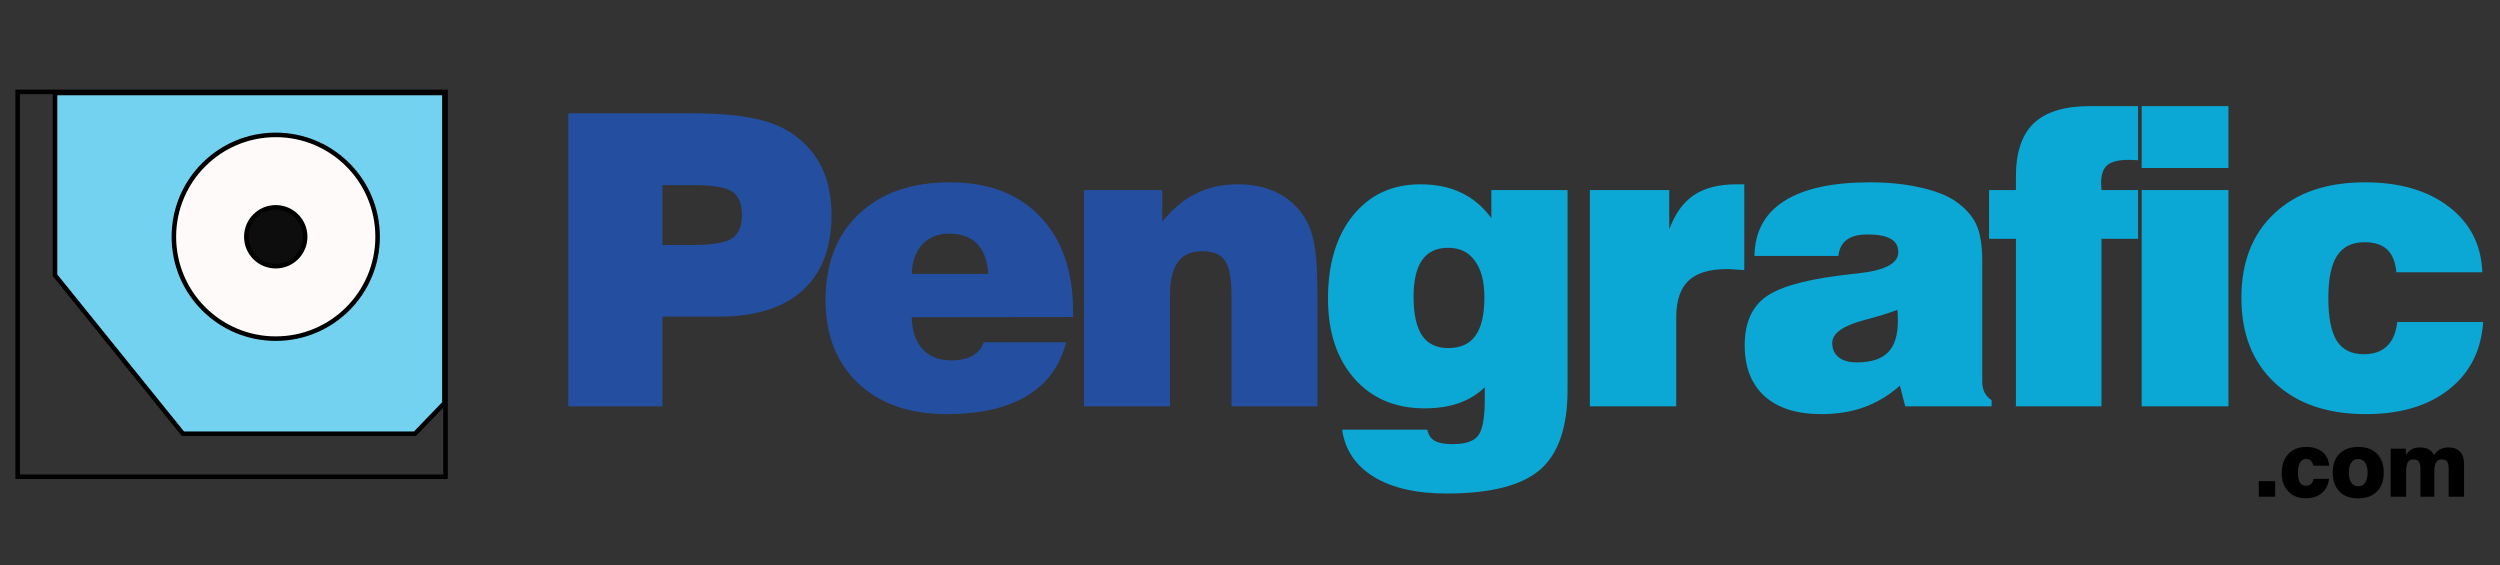 <svg width="283" height="64" viewBox="0 0 283 64" fill="none" xmlns="http://www.w3.org/2000/svg">
<rect x="0" y="0" width="283" height="64" fill="#333333" stroke="none"/>
<g clip-path="url(#clip0_534_2)">
<path d="M50.434 10.401H2V53.966H50.434V10.401Z" stroke="black" stroke-width="0.513"/>
<path d="M6.228 31.158V10.529H50.306V45.637L46.974 49.097H20.707L6.228 31.158Z" fill="#73D2F0" stroke="black" stroke-width="0.513"/>
<path d="M31.214 38.334C37.583 38.334 42.746 33.171 42.746 26.802C42.746 20.433 37.583 15.27 31.214 15.27C24.845 15.27 19.682 20.433 19.682 26.802C19.682 33.171 24.845 38.334 31.214 38.334Z" fill="#FFFAFA" stroke="black" stroke-width="0.513"/>
<path d="M31.214 30.133C33.054 30.133 34.546 28.642 34.546 26.802C34.546 24.962 33.054 23.471 31.214 23.471C29.374 23.471 27.883 24.962 27.883 26.802C27.883 28.642 29.374 30.133 31.214 30.133Z" fill="#0D0D0D" stroke="black" stroke-width="0.513"/>
<path d="M74.981 27.734H78.405C80.627 27.734 82.114 27.486 82.864 26.99C83.615 26.495 83.991 25.616 83.991 24.355C83.991 23.079 83.63 22.193 82.909 21.697C82.189 21.202 80.687 20.954 78.405 20.954H74.981V27.734ZM64.328 46V12.823H77.977C80.995 12.823 83.382 13.004 85.139 13.364C86.911 13.709 88.39 14.272 89.576 15.053C91.108 16.089 92.249 17.373 93 18.904C93.751 20.436 94.126 22.253 94.126 24.355C94.126 28.064 93.03 30.909 90.838 32.892C88.645 34.858 85.485 35.842 81.355 35.842H74.981V46H64.328ZM103.206 31H111.877C111.772 29.483 111.352 28.349 110.616 27.599C109.88 26.833 108.821 26.45 107.44 26.45C106.164 26.45 105.15 26.855 104.399 27.666C103.664 28.462 103.266 29.573 103.206 31ZM111.359 38.748H120.684C120.008 41.42 118.521 43.447 116.224 44.829C113.942 46.195 110.924 46.878 107.17 46.878C102.965 46.878 99.624 45.715 97.147 43.387C94.684 41.045 93.453 37.899 93.453 33.95C93.453 29.836 94.714 26.593 97.237 24.22C99.76 21.833 103.191 20.639 107.53 20.639C111.885 20.639 115.293 21.938 117.756 24.535C120.233 27.118 121.472 30.707 121.472 35.301V35.887L103.206 35.91C103.251 37.471 103.664 38.68 104.444 39.536C105.225 40.377 106.314 40.797 107.71 40.797C108.656 40.797 109.445 40.624 110.075 40.279C110.706 39.919 111.134 39.408 111.359 38.748ZM122.713 46V21.517H131.565V25.098C132.706 23.672 133.975 22.613 135.372 21.923C136.783 21.217 138.375 20.864 140.146 20.864C141.633 20.864 142.962 21.112 144.133 21.607C145.304 22.103 146.295 22.839 147.106 23.815C147.842 24.701 148.36 25.782 148.66 27.058C148.976 28.319 149.133 30.391 149.133 33.274V46H139.403V33.319C139.403 31.457 139.155 30.181 138.66 29.491C138.164 28.785 137.309 28.432 136.092 28.432C134.861 28.432 133.945 28.837 133.344 29.648C132.744 30.459 132.443 31.698 132.443 33.364V46H122.713Z" fill="#244FA0"/>
<path d="M160.015 33.59C160.015 35.557 160.337 37.021 160.983 37.982C161.629 38.928 162.612 39.401 163.934 39.401C165.33 39.401 166.359 38.935 167.019 38.004C167.695 37.073 168.033 35.617 168.033 33.635C168.033 31.863 167.673 30.489 166.952 29.513C166.246 28.537 165.24 28.049 163.934 28.049C162.612 28.049 161.629 28.515 160.983 29.445C160.337 30.361 160.015 31.743 160.015 33.59ZM151.929 48.635H161.569C161.689 49.221 161.967 49.641 162.402 49.897C162.853 50.152 163.528 50.279 164.429 50.279C165.856 50.279 166.817 49.964 167.312 49.333C167.823 48.703 168.078 47.314 168.078 45.167V43.838C167.252 44.634 166.269 45.234 165.127 45.64C164.001 46.03 162.71 46.225 161.253 46.225C157.95 46.225 155.3 45.099 153.303 42.847C151.321 40.579 150.33 37.569 150.33 33.815C150.33 29.866 151.276 26.72 153.168 24.378C155.075 22.035 157.612 20.864 160.78 20.864C162.552 20.864 164.091 21.179 165.398 21.81C166.719 22.426 167.86 23.387 168.821 24.693V21.517H177.448V44.108C177.448 48.372 176.404 51.398 174.317 53.185C172.23 54.972 168.709 55.865 163.753 55.865C160.315 55.865 157.567 55.234 155.51 53.973C153.453 52.712 152.259 50.933 151.929 48.635ZM179.973 46V21.517H188.96V25.977C189.605 24.205 190.529 22.914 191.73 22.103C192.946 21.277 194.56 20.864 196.573 20.864H197.451V30.572C197.091 30.542 196.745 30.519 196.415 30.504C196.085 30.474 195.769 30.459 195.469 30.459C193.502 30.459 192.053 30.902 191.122 31.788C190.206 32.674 189.748 34.063 189.748 35.955V46H179.973ZM214.774 35.076C213.843 35.437 212.604 35.819 211.058 36.225C208.625 36.871 207.409 37.734 207.409 38.815C207.409 39.506 207.649 40.046 208.13 40.437C208.61 40.827 209.293 41.022 210.179 41.022C211.801 41.022 212.98 40.647 213.715 39.896C214.466 39.145 214.842 37.952 214.842 36.315C214.842 35.97 214.834 35.714 214.819 35.549C214.819 35.369 214.804 35.211 214.774 35.076ZM215.675 46L215.067 43.658C213.821 44.754 212.477 45.565 211.035 46.09C209.594 46.616 207.972 46.878 206.17 46.878C203.407 46.878 201.268 46.203 199.751 44.851C198.249 43.485 197.499 41.563 197.499 39.085C197.499 36.668 198.242 34.881 199.729 33.725C201.215 32.569 204.023 31.728 208.152 31.202C208.678 31.127 209.383 31.045 210.269 30.954C213.348 30.624 214.887 29.828 214.887 28.567C214.887 27.861 214.601 27.351 214.031 27.035C213.475 26.705 212.589 26.54 211.373 26.54C210.367 26.54 209.594 26.743 209.053 27.148C208.513 27.538 208.197 28.147 208.107 28.972H198.602C198.647 26.225 199.774 24.152 201.981 22.756C204.188 21.345 207.431 20.639 211.711 20.639C213.723 20.639 215.577 20.826 217.274 21.202C218.986 21.577 220.315 22.08 221.261 22.711C222.417 23.492 223.228 24.378 223.693 25.369C224.159 26.345 224.391 27.749 224.391 29.581V43.23C224.391 43.68 224.482 44.086 224.662 44.446C224.842 44.791 225.105 45.077 225.45 45.302V46H215.675ZM228.201 46V27.035H225.16V21.517H228.201V19.986C228.201 17.253 228.876 15.241 230.228 13.949C231.594 12.658 233.711 12.012 236.579 12.012H242.03V18.139C241.91 18.139 241.737 18.131 241.512 18.116C241.287 18.101 241.121 18.094 241.016 18.094C239.83 18.094 239.004 18.296 238.539 18.702C238.073 19.092 237.841 19.783 237.841 20.774C237.841 20.849 237.848 20.969 237.863 21.134C237.878 21.285 237.886 21.412 237.886 21.517H242.03V27.035H237.886V46H228.201ZM242.438 19.017V12.012H252.258V19.017H242.438ZM242.438 46V21.517H252.258V46H242.438ZM271.36 36.45H281.091C280.88 39.678 279.589 42.224 277.217 44.086C274.859 45.947 271.721 46.878 267.802 46.878C263.462 46.878 260.031 45.7 257.509 43.342C254.986 40.985 253.725 37.779 253.725 33.725C253.725 29.671 254.971 26.48 257.464 24.152C259.956 21.81 263.372 20.639 267.712 20.639C271.646 20.639 274.814 21.562 277.217 23.409C279.619 25.241 280.88 27.711 281 30.819H271.27C271.165 29.663 270.82 28.807 270.234 28.252C269.649 27.696 268.793 27.418 267.667 27.418C266.255 27.418 265.219 27.929 264.558 28.95C263.898 29.956 263.567 31.548 263.567 33.725C263.567 35.932 263.883 37.546 264.513 38.567C265.159 39.588 266.18 40.099 267.577 40.099C268.703 40.099 269.581 39.791 270.212 39.175C270.857 38.56 271.24 37.651 271.36 36.45Z" fill="#0BA8D5"/>
<path d="M255.694 56.228V54.466H257.546V56.228H255.694ZM263.648 54.211C263.558 54.901 263.28 55.44 262.813 55.827C262.349 56.211 261.742 56.403 260.991 56.403C260.18 56.403 259.528 56.144 259.034 55.627C258.54 55.107 258.293 54.419 258.293 53.565C258.293 52.644 258.543 51.918 259.044 51.388C259.544 50.857 260.225 50.592 261.086 50.592C261.833 50.592 262.434 50.781 262.888 51.158C263.345 51.531 263.602 52.05 263.658 52.714H261.862C261.812 52.461 261.72 52.27 261.586 52.144C261.453 52.017 261.281 51.953 261.071 51.953C260.764 51.953 260.53 52.085 260.37 52.349C260.21 52.612 260.13 52.999 260.13 53.51C260.13 54.011 260.205 54.384 260.355 54.631C260.509 54.875 260.74 54.996 261.051 54.996C261.284 54.996 261.47 54.931 261.606 54.801C261.747 54.671 261.842 54.474 261.892 54.211H263.648ZM265.892 53.5C265.892 53.997 265.984 54.379 266.167 54.646C266.351 54.913 266.611 55.047 266.948 55.047C267.289 55.047 267.551 54.913 267.734 54.646C267.921 54.376 268.014 53.994 268.014 53.5C268.014 53.01 267.921 52.631 267.734 52.364C267.551 52.097 267.289 51.963 266.948 51.963C266.608 51.963 266.346 52.097 266.162 52.364C265.982 52.627 265.892 53.006 265.892 53.5ZM264.065 53.5C264.065 52.589 264.321 51.877 264.831 51.363C265.342 50.849 266.047 50.592 266.948 50.592C267.853 50.592 268.56 50.849 269.07 51.363C269.584 51.877 269.841 52.589 269.841 53.5C269.841 54.411 269.584 55.125 269.07 55.642C268.56 56.156 267.853 56.413 266.948 56.413C266.041 56.413 265.333 56.156 264.826 55.642C264.319 55.128 264.065 54.414 264.065 53.5ZM270.628 56.228V50.787H272.34V51.533C272.52 51.236 272.742 51.016 273.006 50.872C273.273 50.725 273.592 50.652 273.962 50.652C274.356 50.652 274.681 50.725 274.938 50.872C275.198 51.016 275.395 51.236 275.529 51.533C275.705 51.239 275.929 51.019 276.199 50.872C276.473 50.725 276.793 50.652 277.16 50.652C277.744 50.652 278.185 50.814 278.482 51.138C278.782 51.461 278.932 51.942 278.932 52.579V56.228H277.19V53.12C277.19 52.706 277.13 52.417 277.01 52.254C276.893 52.087 276.693 52.003 276.409 52.003C276.122 52.003 275.911 52.11 275.774 52.324C275.637 52.537 275.569 52.868 275.569 53.315V56.228H273.992V53.12C273.992 52.706 273.932 52.417 273.812 52.254C273.695 52.087 273.495 52.003 273.211 52.003C272.924 52.003 272.712 52.11 272.575 52.324C272.439 52.537 272.37 52.868 272.37 53.315V56.228H270.628Z" fill="black"/>
</g>
<defs>
<clipPath id="clip0_534_2">
<rect width="283" height="64" fill="white"/>
</clipPath>
</defs>
</svg>
